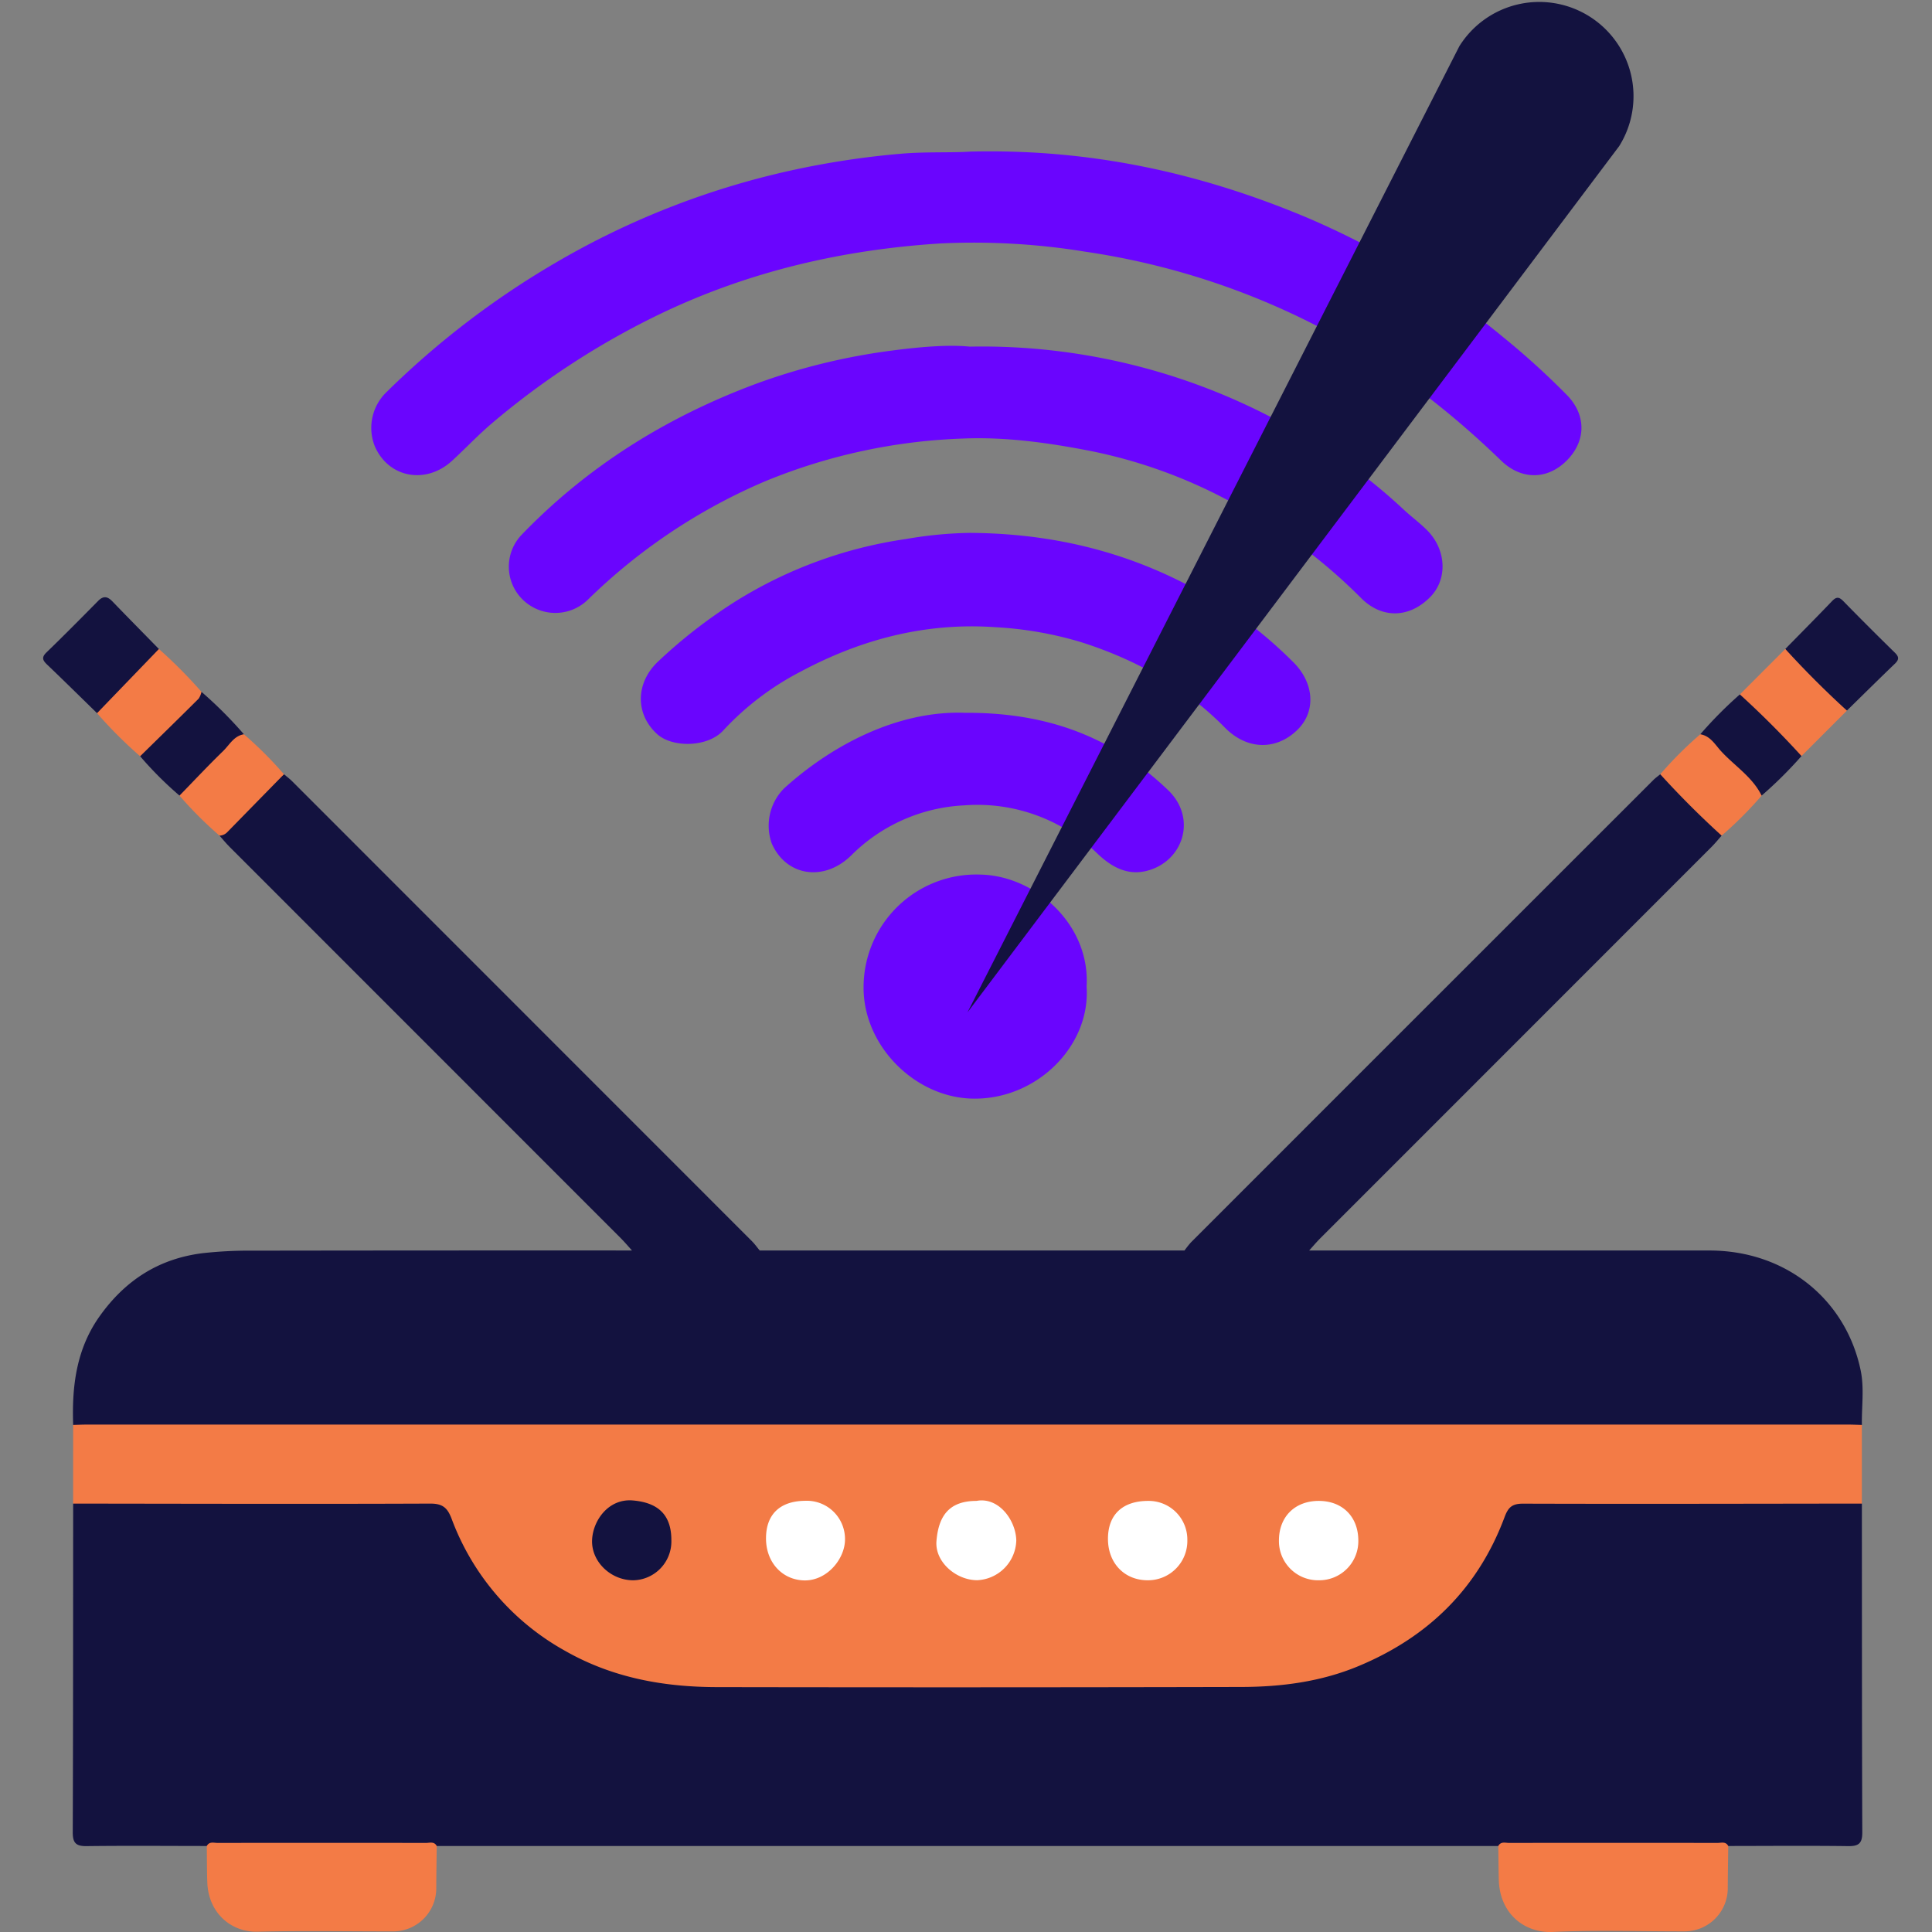<svg xmlns="http://www.w3.org/2000/svg" xmlns:xlink="http://www.w3.org/1999/xlink" width="375" height="375" viewBox="0 0 375 375">
  <rect x="0" y="0" width="375" height="375" fill="#808080" stroke="none"/>
  <defs>
    <clipPath id="clip-no_internet">
      <rect width="375" height="375"/>
    </clipPath>
  </defs>
  <g id="no_internet" clip-path="url(#clip-no_internet)">
    <g id="Group_20" data-name="Group 20" transform="translate(-3963.812 1336.551)">
      <g id="Group_19" data-name="Group 19" transform="translate(3972.189 -1307.174)">
        <path id="Path_49" data-name="Path 49" d="M4329.138-845.527c.014,21.266,0,42.532.08,63.8.008,2.064-.618,2.71-2.683,2.684-7.776-.1-15.555-.03-23.333-.024a10,10,0,0,1-2.924.356q-19.395-.03-38.789,0a10,10,0,0,1-2.924-.356H4052.526a10,10,0,0,1-2.925.356q-19.395-.03-38.789,0a10,10,0,0,1-2.925-.356c-7.778-.006-15.557-.073-23.333.024-2.065.026-2.691-.621-2.683-2.684.077-21.266.066-42.532.079-63.8,1.078-.924,2.4-.81,3.67-.812,21.626-.016,43.253.014,64.878-.04,2.952-.008,4.6,1.056,5.821,3.864q12.22,28.16,42.877,31.233c4.145.414,8.271.482,12.414.484,32.588.008,65.175.061,97.762-.033,9.07-.026,17.882-1.6,26.031-5.911a48.754,48.754,0,0,0,23.243-25.471c1.6-3.961,1.776-4.127,6.09-4.13q30.218-.023,60.435,0C4326.536-846.338,4327.964-846.516,4329.138-845.527Z" transform="translate(-3976.126 1107.997)" fill="#13123f"/>
        <path id="Path_50" data-name="Path 50" d="M4115.217-928.4H4197.7a6.149,6.149,0,0,1,3.337-.927c5.954-.018,11.908-.046,17.862.02a3.813,3.813,0,0,1,2.992.907q38.811.01,77.625.008c14.958-.021,26.552,9.574,29.405,23.233.73,3.5.182,7.082.244,10.627a4.452,4.452,0,0,1-3.057.882c-.986.04-1.974.026-2.96.026q-167.578,0-335.155-.021c-2.025,0-4.175.5-6.017-.886-.269-7.507.611-14.737,5.121-21.08,4.968-6.986,11.5-11.246,20.193-12.284a82.308,82.308,0,0,1,9.7-.468q36.72-.053,73.441-.036c1.009-1.017,2.326-.912,3.578-.921,5.76-.043,11.521-.017,17.282-.019A6.844,6.844,0,0,1,4115.217-928.4Z" transform="translate(-3976.151 1141.738)" fill="#13123f"/>
        <path id="Path_51" data-name="Path 51" d="M3982-870.722c.888-.024,1.775-.068,2.663-.068q170.93,0,341.862,0c.888,0,1.775.044,2.663.068q0,7.634,0,15.267c-21.914.023-43.828.082-65.742.014-2.108-.007-2.883.665-3.6,2.593-5.153,13.817-14.773,23.28-28.359,28.937-7.321,3.049-14.963,4.032-22.745,4.05q-50.789.117-101.58.028c-10.424,0-20.388-1.759-29.639-7.023a48.727,48.727,0,0,1-22.071-25.683c-.814-2.127-1.75-2.924-4.154-2.914-23.1.093-46.2.023-69.3,0Z" transform="translate(-3976.181 1117.924)" fill="#f37b46"/>
        <path id="Path_52" data-name="Path 52" d="M4195.8-1287.253c23.52-.564,44.766,4.2,65.17,12.746a154.879,154.879,0,0,1,38.233,23.263,150.2,150.2,0,0,1,12.4,11.264c3.76,3.843,3.742,8.916-.074,12.721-3.795,3.783-8.844,3.74-12.723-.021-12.411-12.036-26.265-22.042-42.047-29.184a144.24,144.24,0,0,0-38.637-11.355,134.467,134.467,0,0,0-28.108-1.606c-18.748,1.186-36.8,5.315-53.91,13.438a153.124,153.124,0,0,0-32.948,21.281c-2.8,2.352-5.271,5-7.943,7.453-5.112,4.7-12.39,3.322-15.028-2.839a9.638,9.638,0,0,1,2.1-10.292,165.91,165.91,0,0,1,32.849-25.2,157.376,157.376,0,0,1,45.333-17.887,164.686,164.686,0,0,1,21.879-3.368C4187.267-1287.254,4192.158-1286.995,4195.8-1287.253Z" transform="translate(-4015.826 1287.298)" fill="#6a05fe"/>
        <path id="Path_53" data-name="Path 53" d="M4213.976-1223.524a121.645,121.645,0,0,1,62.662,15.962,107.848,107.848,0,0,1,21.457,15.556c1.491,1.409,3.166,2.627,4.618,4.071,3.811,3.79,4.063,9.543.659,13.006-4.021,4.09-9.373,4.313-13.479.15a104.348,104.348,0,0,0-25.846-18.949,97.15,97.15,0,0,0-26.765-9.575c-8.154-1.584-16.4-2.732-24.727-2.376a110.647,110.647,0,0,0-38.241,8.273,111.658,111.658,0,0,0-34.534,23.084,9.049,9.049,0,0,1-12.662-.2,8.946,8.946,0,0,1-.156-12.432c12.871-13.371,28.225-22.913,45.557-29.36a122.054,122.054,0,0,1,26.492-6.461C4204.436-1223.495,4209.961-1223.936,4213.976-1223.524Z" transform="translate(-4034.138 1261.428)" fill="#6a05fe"/>
        <path id="Path_54" data-name="Path 54" d="M4231.545-1162.493c20.259.108,37.65,5.794,53.255,16.845a85.672,85.672,0,0,1,9.327,8.03c4.279,4.072,4.673,9.646,1.16,13.208-4.1,4.161-9.857,4.146-14.215-.285-7.845-7.976-17.309-13.208-27.843-16.569a70.8,70.8,0,0,0-16.6-2.919c-13.529-.965-26.022,2.284-37.8,8.563a54.75,54.75,0,0,0-15.091,11.437c-3.039,3.37-9.935,3.411-12.879.736-4.264-3.874-4.234-9.977.283-14.164a98.259,98.259,0,0,1,14.729-11.455,85.386,85.386,0,0,1,33.357-12.245A77.931,77.931,0,0,1,4231.545-1162.493Z" transform="translate(-4051.695 1236.55)" fill="#6a05fe"/>
        <path id="Path_55" data-name="Path 55" d="M4134.715-991.1h-24.784c-.721-.8-1.411-1.622-2.168-2.38q-37.967-37.984-75.94-75.962c-.687-.686-1.3-1.448-1.945-2.174,4.1-4.044,7.66-8.652,12.505-11.91.519.437,1.073.838,1.551,1.315q44.666,44.661,89.314,89.34C4133.789-992.329,4134.229-991.69,4134.715-991.1Z" transform="translate(-3995.649 1204.433)" fill="#13123f"/>
        <path id="Path_56" data-name="Path 56" d="M4369.767-991.1h-24.191a16.845,16.845,0,0,1,1.246-1.574q44.865-44.881,89.75-89.741c.408-.408.889-.743,1.335-1.113,3.669,2.047,6,5.553,9.018,8.312,1.126,1.03,2.527,1.925,2.9,3.6-.647.726-1.26,1.487-1.947,2.174q-37.964,37.984-75.937,75.96C4371.177-992.72,4370.487-991.893,4369.767-991.1Z" transform="translate(-4124.028 1204.433)" fill="#13123f"/>
        <path id="Path_57" data-name="Path 57" d="M4247.645-1103.643c16.438-.091,28.893,4.979,39.371,14.992,5.729,5.474,2.937,13.947-4.2,15.7-3.792.93-6.873-.866-9.5-3.365a33.393,33.393,0,0,0-25.877-9.364,33.274,33.274,0,0,0-21.9,9.7c-5.262,5.183-12.615,4.079-15.425-2.281a10.256,10.256,0,0,1,2.417-10.749C4221.982-1097.564,4234.792-1104.134,4247.645-1103.643Z" transform="translate(-4068.683 1212.624)" fill="#6a05fe"/>
        <path id="Path_58" data-name="Path 58" d="M4283.856-1028.976c.806,11.6-9.83,22.125-22.332,21.746-11.116-.336-21.02-10.321-20.954-21.626a21.885,21.885,0,0,1,22.779-21.85C4274.017-1050.435,4284.586-1040.958,4283.856-1028.976Z" transform="translate(-4081.327 1191.09)" fill="#6a05fe"/>
        <path id="Path_59" data-name="Path 59" d="M4025.718-733.383c.491-.928,1.377-.592,2.1-.593q20.216-.031,40.432,0c.727,0,1.612-.335,2.1.593-.032,2.664-.077,5.328-.094,7.992a8.366,8.366,0,0,1-8.614,8.582c-8.691.01-17.386-.156-26.07.064-5.032.127-9.513-3.537-9.752-9.534C4025.731-728.646,4025.75-731.015,4025.718-733.383Z" transform="translate(-3993.957 1062.311)" fill="#f37b46"/>
        <path id="Path_60" data-name="Path 60" d="M4448.2-733.383c.491-.928,1.377-.592,2.1-.593q20.216-.031,40.432,0c.727,0,1.612-.335,2.1.593-.033,2.757-.081,5.513-.093,8.27a8.384,8.384,0,0,1-8.257,8.3c-8.572.024-17.159-.287-25.712.113-5.413.253-10.317-3.466-10.475-10.187C4448.246-729.052,4448.229-731.218,4448.2-733.383Z" transform="translate(-4165.759 1062.311)" fill="#f37b46"/>
        <path id="Path_61" data-name="Path 61" d="M3982.649-1118.933c-3.229-3.15-6.439-6.32-9.7-9.436-.863-.825-1.109-1.4-.109-2.364,3.394-3.282,6.715-6.641,10.03-10,.995-1.01,1.806-.879,2.73.077,3,3.106,6.035,6.182,9.056,9.269a1.822,1.822,0,0,1-.685,1.836c-3.371,3.442-6.719,6.907-10.249,10.189A1.707,1.707,0,0,1,3982.649-1118.933Z" transform="translate(-3972.189 1227.983)" fill="#13123f"/>
        <path id="Path_62" data-name="Path 62" d="M4542.088-1131.313c3.031-3.095,6.083-6.169,9.081-9.3.791-.825,1.329-.863,2.151-.021q4.965,5.079,10.045,10.045c.842.822.8,1.361-.021,2.151-3.127,3-6.2,6.049-9.3,9.081A33.929,33.929,0,0,1,4542.088-1131.313Z" transform="translate(-4203.941 1227.905)" fill="#13123f"/>
        <path id="Path_63" data-name="Path 63" d="M3989.818-1112.047l12.006-12.458a92.447,92.447,0,0,1,8.262,8.316,1.575,1.575,0,0,1-.386,2.107c-3.293,3.457-6.61,6.892-10.157,10.093a1.358,1.358,0,0,1-1.362.3A85.037,85.037,0,0,1,3989.818-1112.047Z" transform="translate(-3979.358 1221.098)" fill="#f37b46"/>
        <path id="Path_64" data-name="Path 64" d="M4536.045-1124.505q5.7,6.254,11.959,11.959l-8.815,8.817c-2.11-.655-3.269-2.487-4.657-3.958-2.478-2.626-5.59-4.684-7.305-8Z" transform="translate(-4197.897 1221.098)" fill="#f37b46"/>
        <path id="Path_65" data-name="Path 65" d="M4037.018-1089.045q-5.477,5.59-10.949,11.186a2.208,2.208,0,0,1-1.556.724,74.283,74.283,0,0,1-7.767-7.768c-.02-.1-.09-.224-.052-.282,3.032-4.7,7.208-8.289,11.46-11.8.31-.256.749-.024,1.093.179A74.144,74.144,0,0,1,4037.018-1089.045Z" transform="translate(-3990.283 1209.953)" fill="#f37b46"/>
        <path id="Path_66" data-name="Path 66" d="M4513.1-1077.107q-6.242-5.669-11.912-11.913a73.945,73.945,0,0,1,7.771-7.763c1.134-.665,1.882.112,2.574.778q4.359,4.193,8.552,8.552c.666.692,1.443,1.439.778,2.574A74.085,74.085,0,0,1,4513.1-1077.107Z" transform="translate(-4187.308 1209.927)" fill="#f37b46"/>
        <path id="Path_67" data-name="Path 67" d="M4024.055-1102.253c-1.958.32-2.8,2.063-4.037,3.26-2.892,2.808-5.651,5.754-8.464,8.645a70.135,70.135,0,0,1-7.64-7.64c3.793-3.721,7.6-7.434,11.362-11.184a3.854,3.854,0,0,0,.542-1.317A81.378,81.378,0,0,1,4024.055-1102.253Z" transform="translate(-3985.09 1215.398)" fill="#13123f"/>
        <path id="Path_68" data-name="Path 68" d="M4526.188-1090.007c-1.791-3.634-5.247-5.762-7.879-8.632-1.151-1.255-2.066-2.953-4.025-3.272a80.528,80.528,0,0,1,7.68-7.738q6.263,5.7,11.962,11.962A80.627,80.627,0,0,1,4526.188-1090.007Z" transform="translate(-4192.634 1215.056)" fill="#13123f"/>
        <path id="Path_69" data-name="Path 69" d="M4167.142-838.284a7.548,7.548,0,0,1-7.358,7.79c-4.407.024-8.224-3.638-8.028-7.855.177-3.811,3.218-8.037,7.9-7.641C4164.524-845.578,4167.149-843.242,4167.142-838.284Z" transform="translate(-4045.208 1107.849)" fill="#13123f"/>
        <path id="Path_70" data-name="Path 70" d="M4328.362-845.824a7.5,7.5,0,0,1,7.561,7.561,7.641,7.641,0,0,1-7.713,7.845c-4.518-.007-7.706-3.351-7.694-8.07C4320.527-843.177,4323.37-845.835,4328.362-845.824Z" transform="translate(-4113.838 1107.771)" fill="#fff"/>
        <path id="Path_71" data-name="Path 71" d="M4272.163-845.889c4.318-.816,7.654,3.761,7.73,7.693a7.943,7.943,0,0,1-7.562,7.7c-4.046.021-8.265-3.5-7.931-7.6C4264.817-843.235,4267.072-845.885,4272.163-845.889Z" transform="translate(-4091.01 1107.836)" fill="#fff"/>
        <path id="Path_72" data-name="Path 72" d="M4384.18-845.824c4.608,0,7.678,3.089,7.674,7.715a7.584,7.584,0,0,1-7.585,7.691,7.6,7.6,0,0,1-7.823-7.75C4376.464-842.766,4379.554-845.826,4384.18-845.824Z" transform="translate(-4136.582 1107.771)" fill="#fff"/>
        <path id="Path_73" data-name="Path 73" d="M4208.654-838.565c0-4.667,2.723-7.229,7.527-7.289a7.421,7.421,0,0,1,7.806,7.4c.063,3.79-3.485,8.214-8.031,8.048C4211.755-830.561,4208.649-833.936,4208.654-838.565Z" transform="translate(-4068.349 1107.783)" fill="#fff"/>
      </g>
      <path id="Path_74" data-name="Path 74" d="M4401.068-1308.2l-126.5,168.148,95.461-187.516a18.288,18.288,0,0,1,25.2-5.829A18.285,18.285,0,0,1,4401.068-1308.2Z" transform="translate(-122.965)" fill="#13123f"/>
    </g>
  </g>
</svg>
